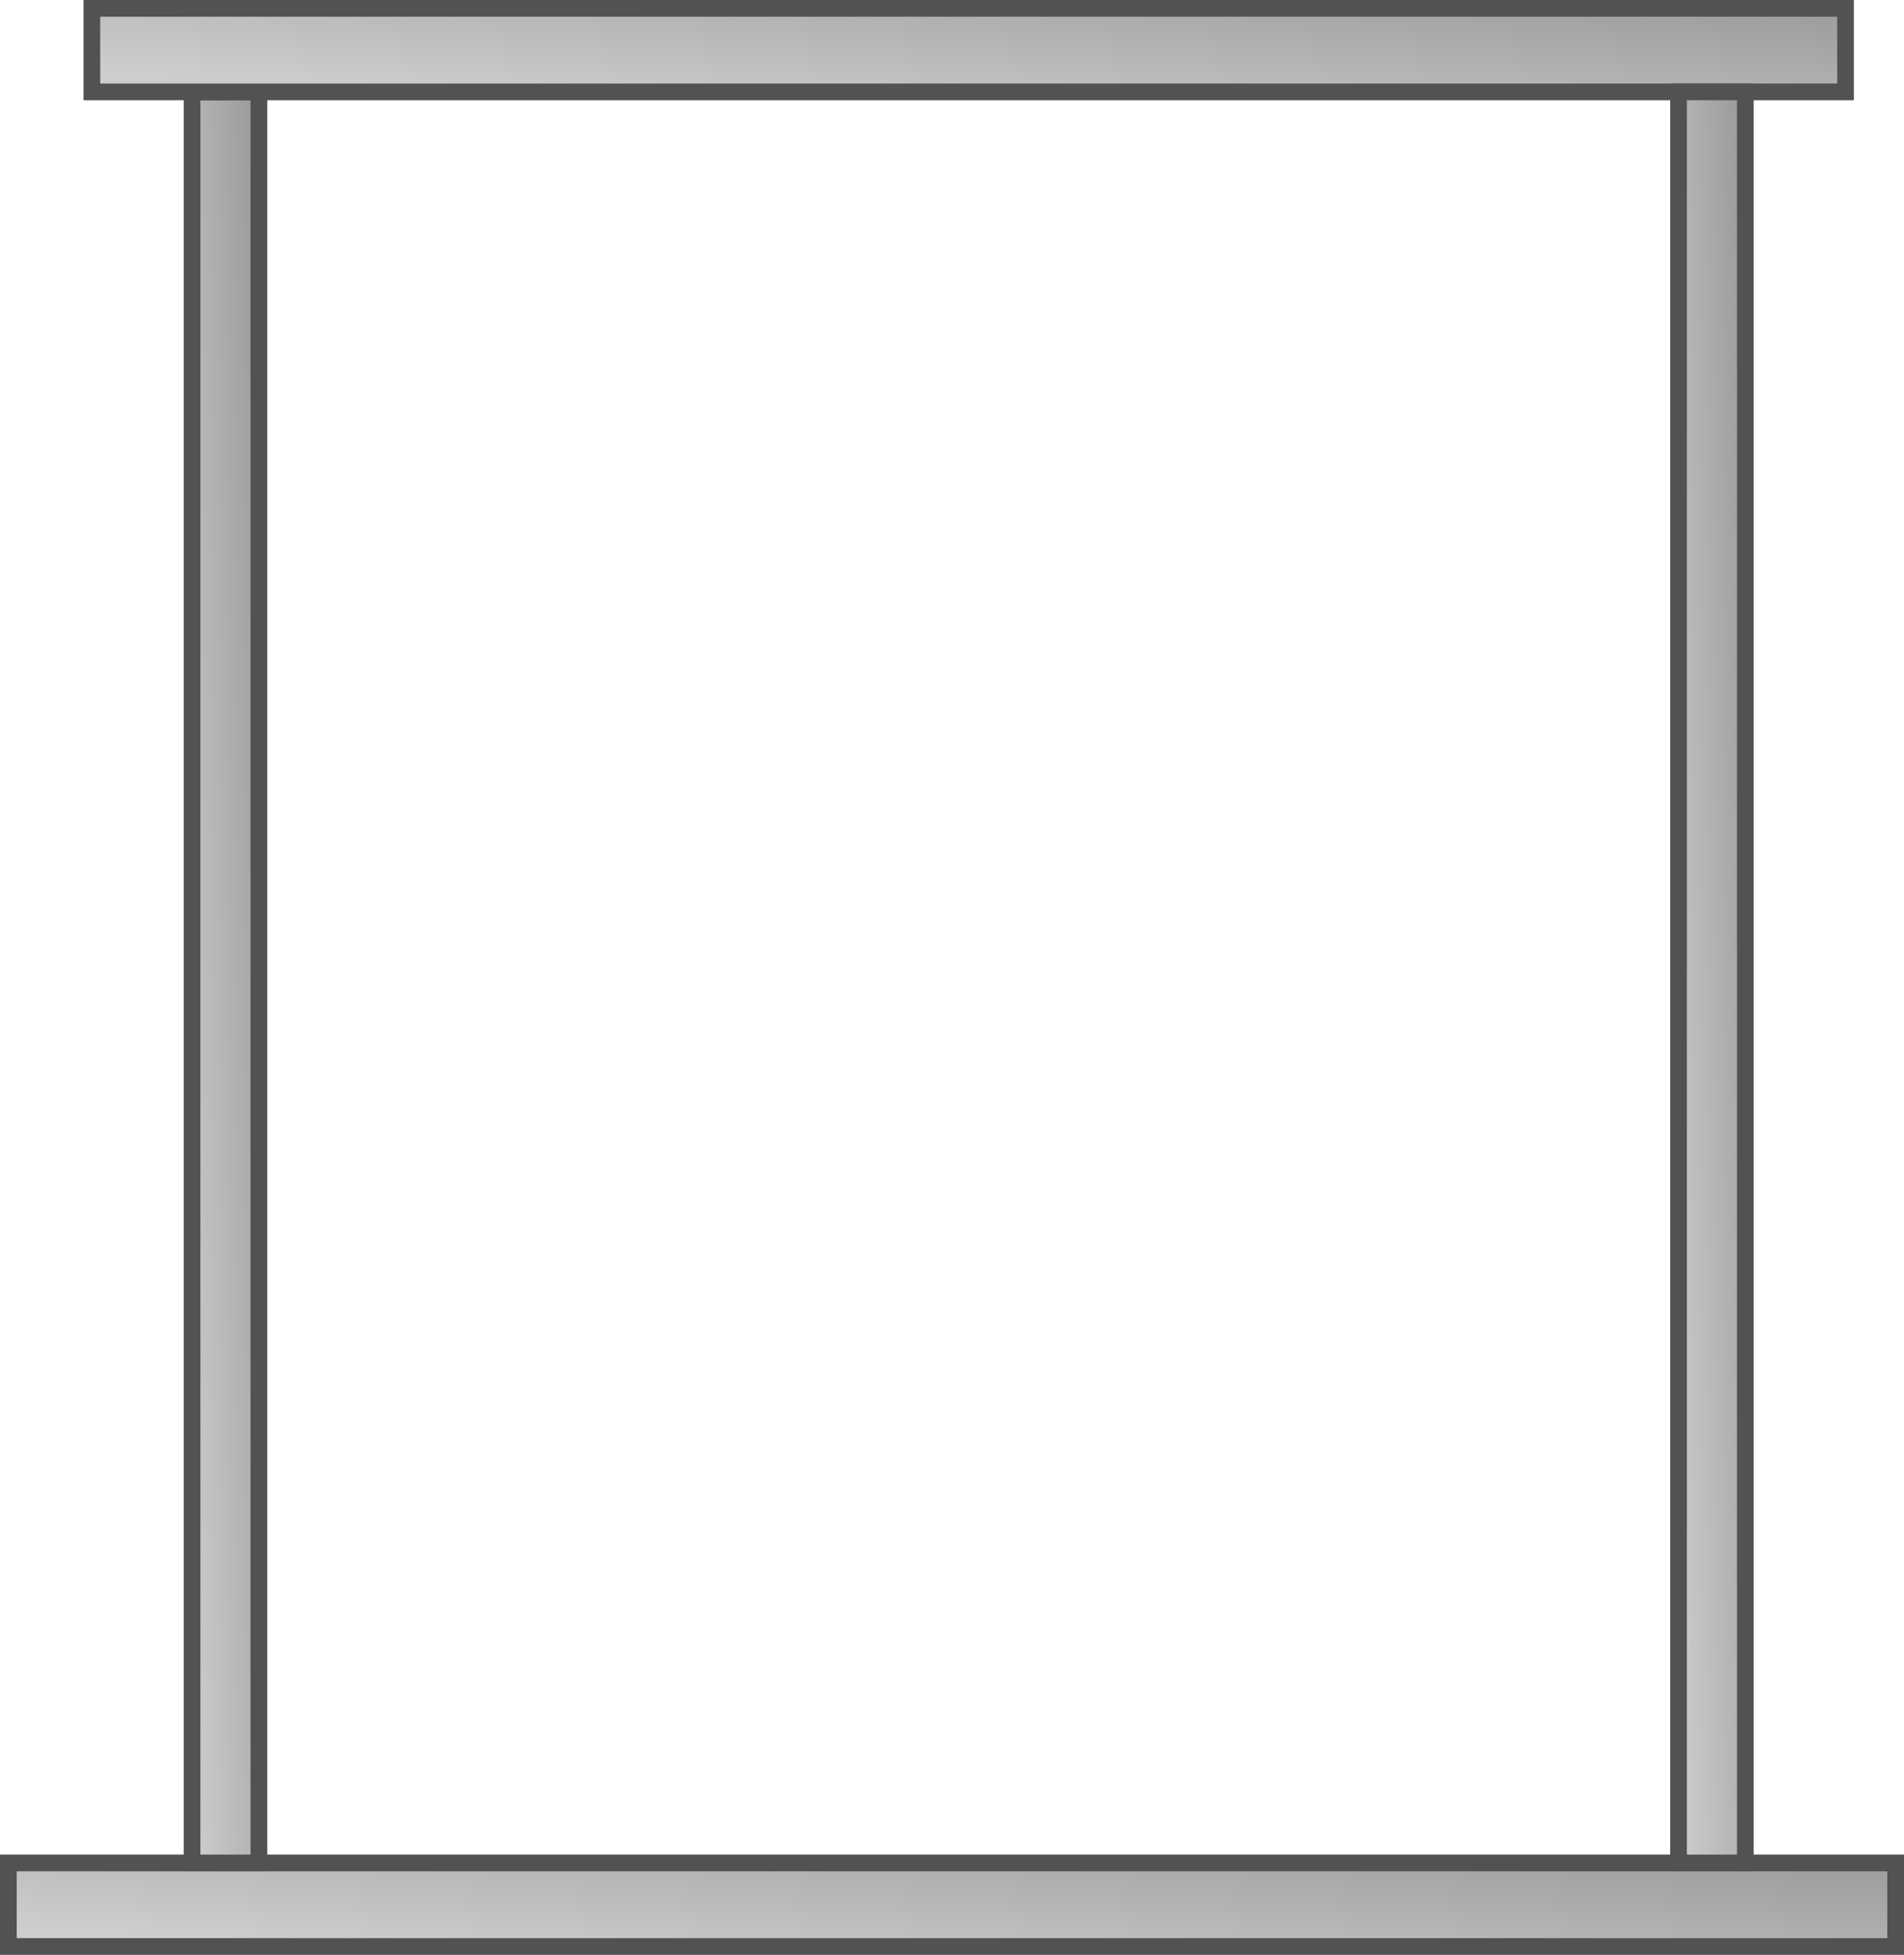 <svg width="114" height="117" viewBox="0 0 114 117" fill="none" xmlns="http://www.w3.org/2000/svg">
<rect x="0.5" y="-0.5" width="113" height="5" transform="matrix(1 0 0 -1 0 116)" fill="url(#paint0_linear_160_451)" stroke="#525252"/>
<rect x="0.5" y="-0.5" width="4" height="106" transform="matrix(1 0 0 -1 11 111)" fill="url(#paint1_linear_160_451)" stroke="#525252"/>
<rect x="0.5" y="-0.5" width="105" height="5" transform="matrix(1 0 0 -1 5 5)" fill="url(#paint2_linear_160_451)" stroke="#525252"/>
<rect x="0.5" y="-0.5" width="4" height="106" transform="matrix(1 0 0 -1 100 111)" fill="url(#paint3_linear_160_451)" stroke="#525252"/>
<defs>
<linearGradient id="paint0_linear_160_451" x1="7.627" y1="0.45" x2="8.543" y2="13.125" gradientUnits="userSpaceOnUse">
<stop stop-color="#CDCDCD"/>
<stop offset="1" stop-color="#979797"/>
</linearGradient>
<linearGradient id="paint1_linear_160_451" x1="0.335" y1="8.025" x2="8.052" y2="8.287" gradientUnits="userSpaceOnUse">
<stop stop-color="#CDCDCD"/>
<stop offset="1" stop-color="#979797"/>
</linearGradient>
<linearGradient id="paint2_linear_160_451" x1="7.092" y1="0.45" x2="8.077" y2="13.114" gradientUnits="userSpaceOnUse">
<stop stop-color="#CDCDCD"/>
<stop offset="1" stop-color="#979797"/>
</linearGradient>
<linearGradient id="paint3_linear_160_451" x1="0.335" y1="8.025" x2="8.052" y2="8.287" gradientUnits="userSpaceOnUse">
<stop stop-color="#CDCDCD"/>
<stop offset="1" stop-color="#979797"/>
</linearGradient>
</defs>
</svg>
